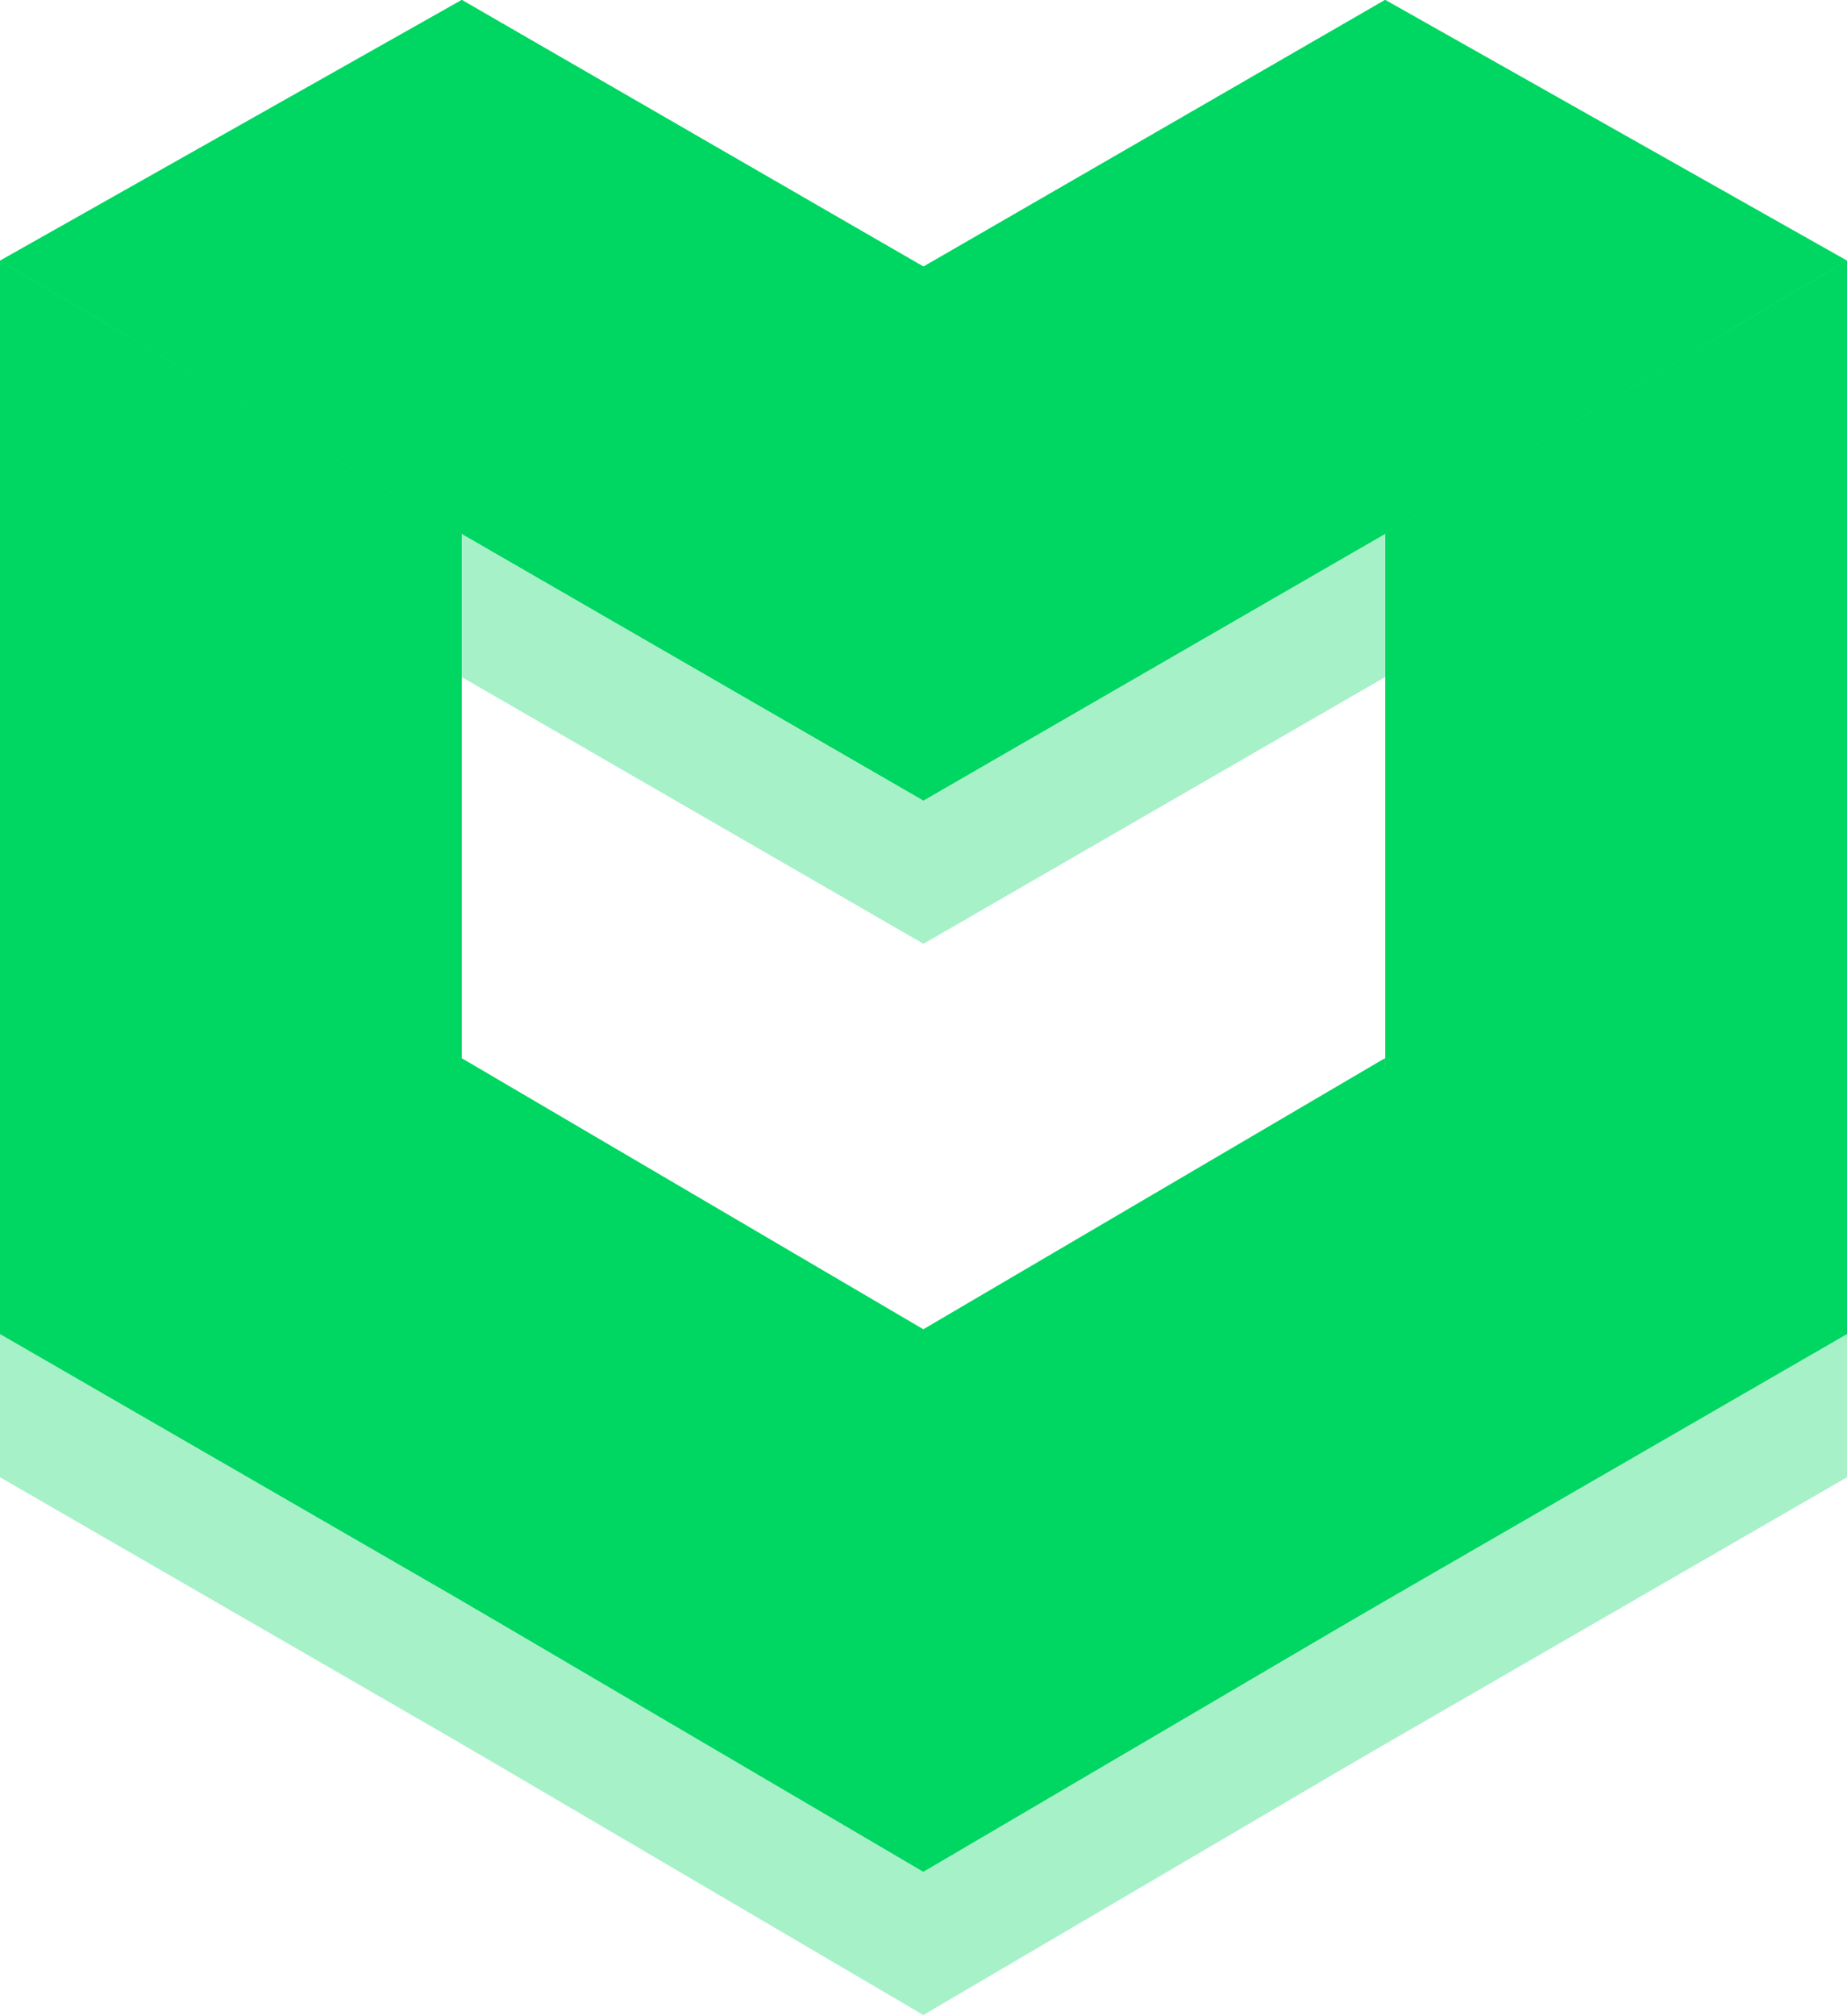 <svg width="33" height="36" viewBox="0 0 33 36" fill="none" xmlns="http://www.w3.org/2000/svg">
<g opacity="0.35">
<path d="M16.5 35.9L6.01634e-07 26.374L6.01634e-07 7.212L8.249 12.084V21.61L16.5 26.374V35.9Z" fill="#00D662"/>
<path d="M16.5 35.9L6.01634e-07 26.374L6.01634e-07 7.212L8.249 12.084V21.61L16.5 26.374V35.9Z" fill="#00D662"/>
<path d="M16.499 16.847L8.248 12.083V2.557L16.499 7.32L24.75 2.557V12.083L16.499 16.847Z" fill="#00D662"/>
<path d="M16.499 16.847L8.248 12.083V2.557L16.499 7.32L24.75 2.557V12.083L16.499 16.847Z" fill="#00D662"/>
<path d="M8.25 12.083L0.001 7.212L8.25 2.557L8.25 12.083Z" fill="#00D662"/>
<path d="M8.25 12.083L0.001 7.212L8.25 2.557L8.25 12.083Z" fill="#00D662"/>
<path d="M16.5 35.9L33 26.374V7.212L24.751 12.084V21.61L16.5 26.374V35.9Z" fill="#00D662"/>
<path d="M16.5 35.9L33 26.374V7.212L24.751 12.084V21.61L16.5 26.374V35.9Z" fill="#00D662"/>
<path d="M16.499 16.847L24.75 12.083V2.557L16.499 7.32L8.248 2.557L8.248 12.083L16.499 16.847Z" fill="#00D662"/>
<path d="M16.499 16.847L24.75 12.083V2.557L16.499 7.32L8.248 2.557L8.248 12.083L16.499 16.847Z" fill="#00D662"/>
<path d="M24.75 12.083L32.999 7.212L24.75 2.557V12.083Z" fill="#00D662"/>
<path d="M24.75 12.083L32.999 7.212L24.75 2.557V12.083Z" fill="#00D662"/>
<path d="M16.497 35.976L24.746 31.135L24.746 21.453L16.497 26.294L8.248 21.453L8.248 31.135L16.497 35.976Z" fill="#00D662"/>
<path d="M16.497 35.976L24.746 31.135L24.746 21.453L16.497 26.294L8.248 21.453L8.248 31.135L16.497 35.976Z" fill="#00D662"/>
</g>
<path d="M16.5 33.343L6.01634e-07 23.817L6.01634e-07 4.656L8.249 9.527V19.054L16.5 23.817V33.343Z" fill="#00D662"/>
<path d="M16.5 33.343L6.01634e-07 23.817L6.01634e-07 4.656L8.249 9.527V19.054L16.5 23.817V33.343Z" fill="#00D662"/>
<path d="M16.499 14.29L8.248 9.527V0L16.499 4.763L24.75 0V9.527L16.499 14.29Z" fill="#00D662"/>
<path d="M16.499 14.29L8.248 9.527V0L16.499 4.763L24.75 0V9.527L16.499 14.29Z" fill="#00D662"/>
<path d="M8.25 9.527L0.001 4.655L8.25 0L8.25 9.527Z" fill="#00D662"/>
<path d="M8.25 9.527L0.001 4.655L8.25 0L8.25 9.527Z" fill="#00D662"/>
<path d="M16.5 33.343L33 23.817V4.656L24.751 9.527V19.054L16.5 23.817V33.343Z" fill="#00D662"/>
<path d="M16.5 33.343L33 23.817V4.656L24.751 9.527V19.054L16.5 23.817V33.343Z" fill="#00D662"/>
<path d="M16.499 14.29L24.75 9.527V0L16.499 4.763L8.248 0L8.248 9.527L16.499 14.29Z" fill="#00D662"/>
<path d="M16.499 14.29L24.75 9.527V0L16.499 4.763L8.248 0L8.248 9.527L16.499 14.29Z" fill="#00D662"/>
<path d="M24.75 9.527L32.999 4.655L24.75 0V9.527Z" fill="#00D662"/>
<path d="M24.75 9.527L32.999 4.655L24.75 0V9.527Z" fill="#00D662"/>
<path d="M16.497 33.419L24.746 28.578L24.746 18.896L16.497 23.737L8.248 18.896L8.248 28.578L16.497 33.419Z" fill="#00D662"/>
<path d="M16.497 33.419L24.746 28.578L24.746 18.896L16.497 23.737L8.248 18.896L8.248 28.578L16.497 33.419Z" fill="#00D662"/>
</svg>

